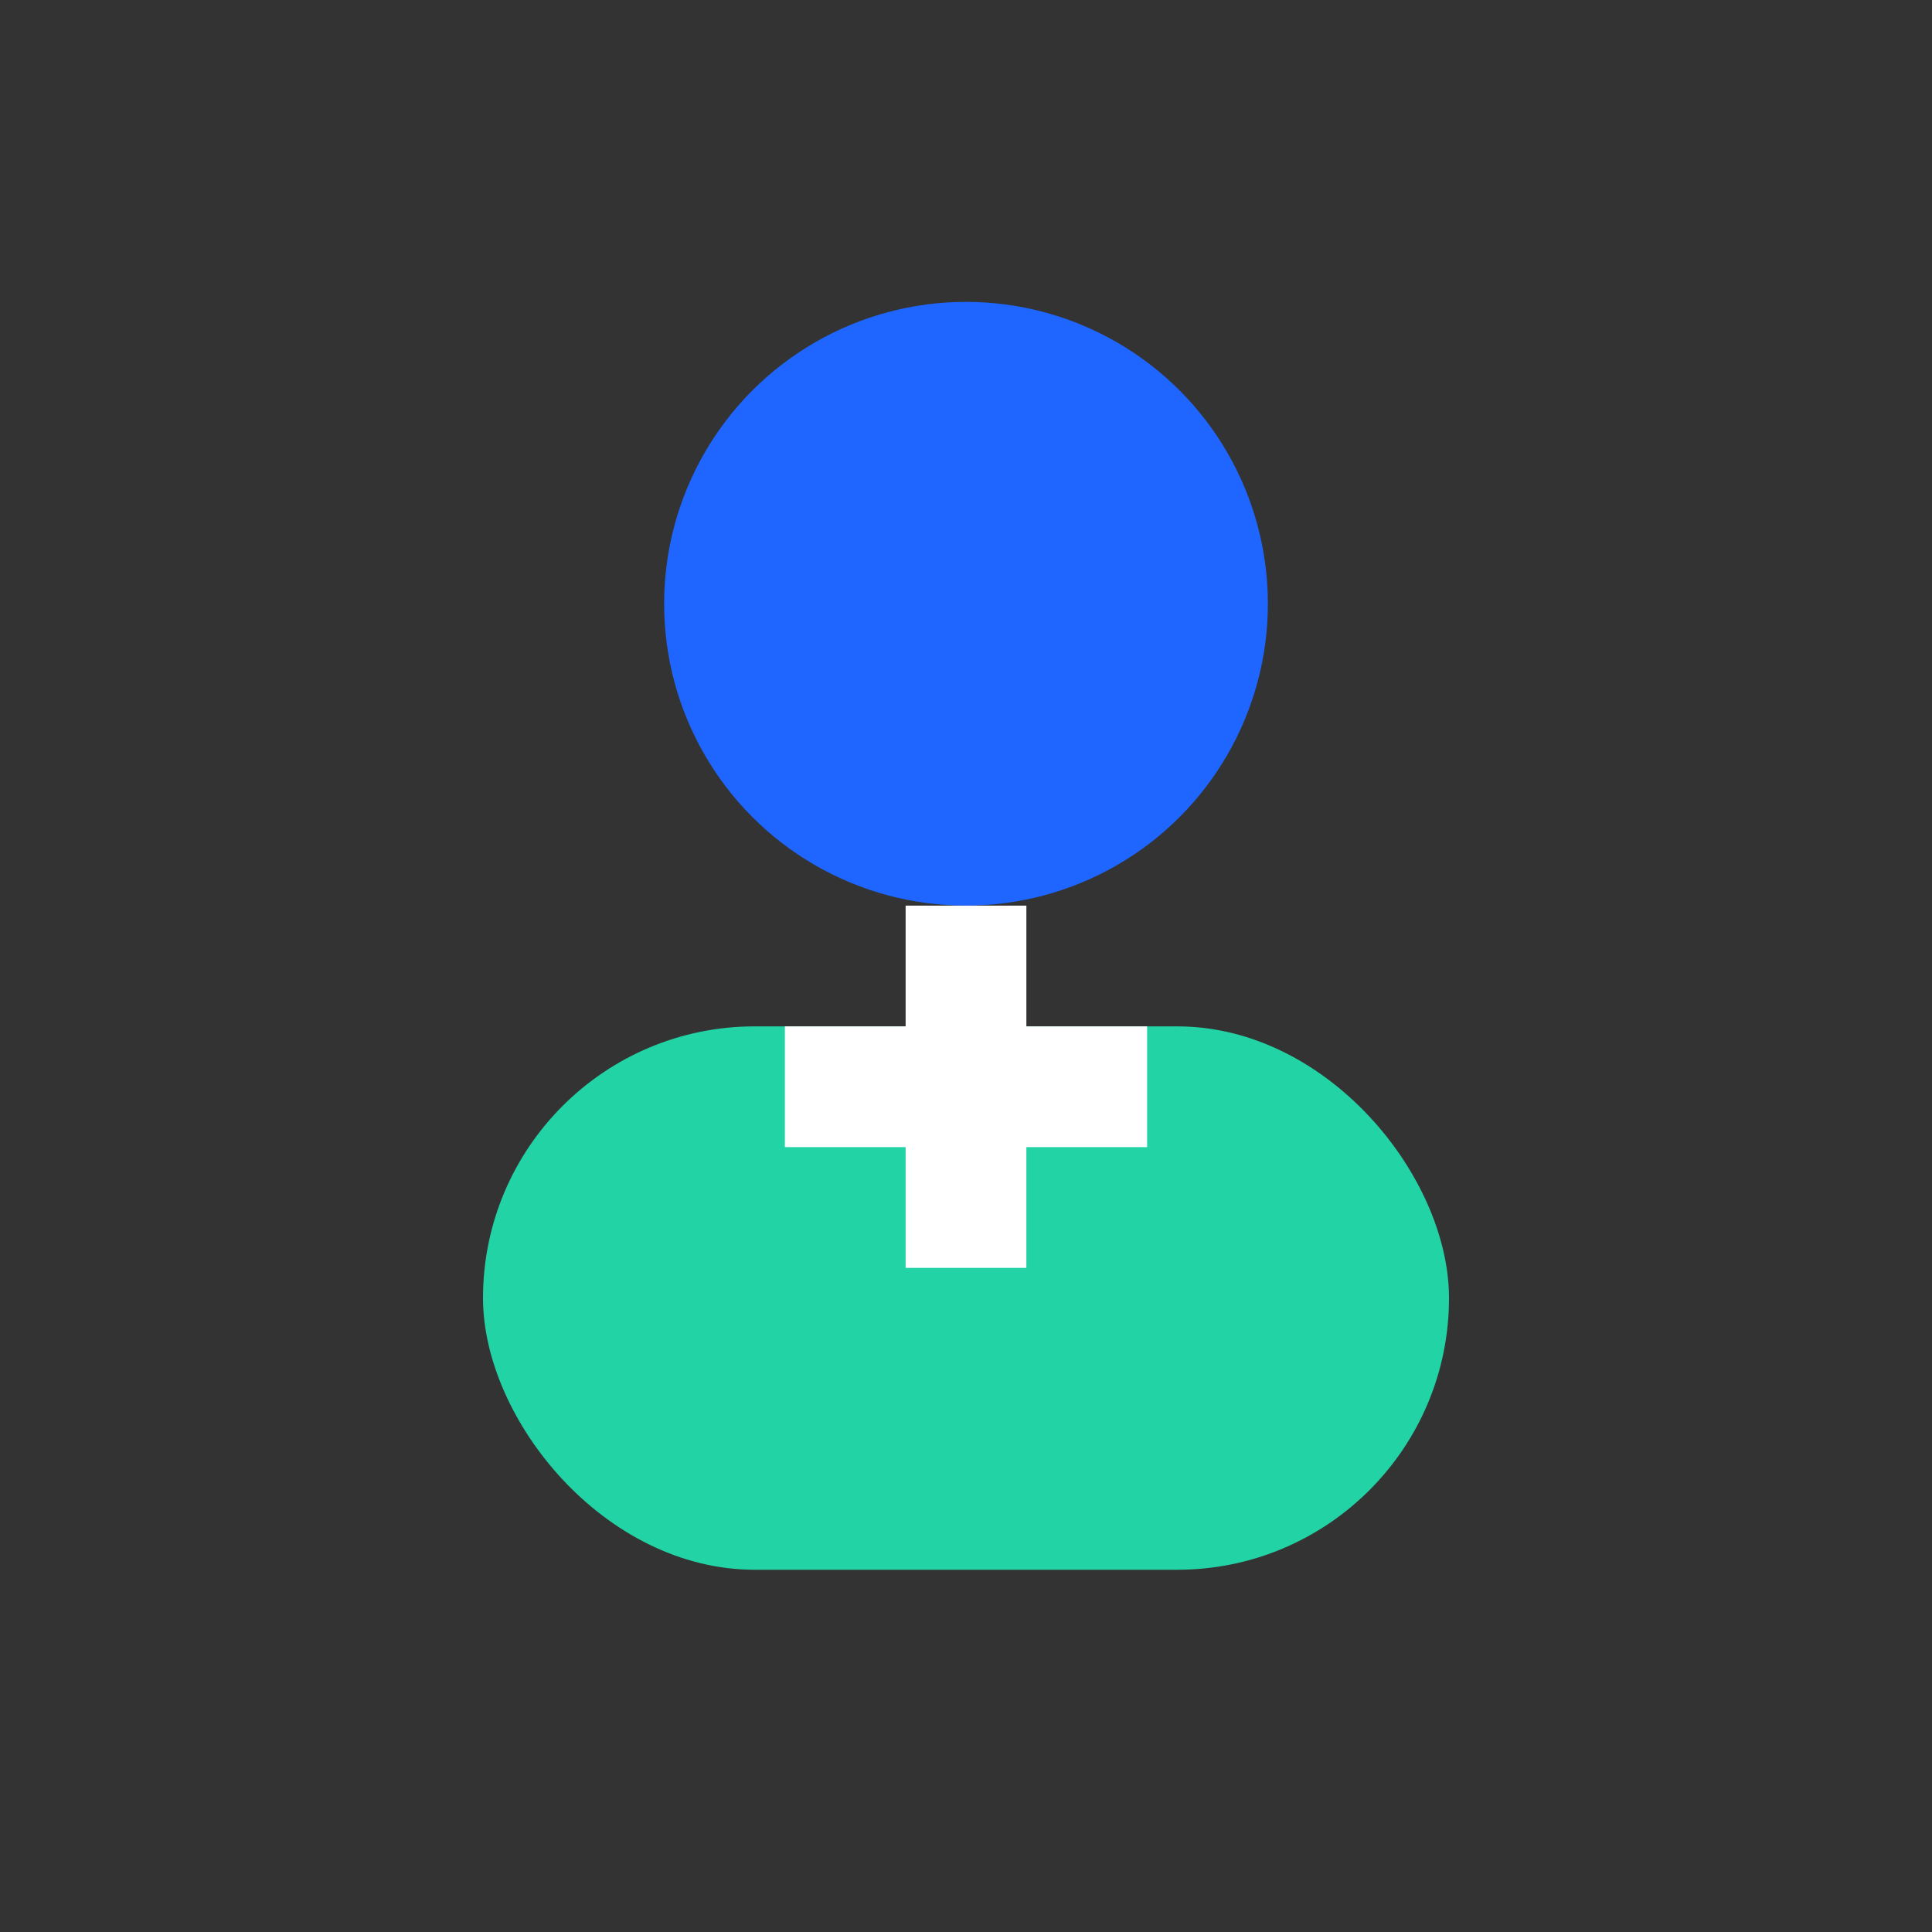 <svg xmlns="http://www.w3.org/2000/svg" viewBox="0 0 64 64" fill="none">
  <rect x="0" y="0" width="64" height="64" fill="#333333" stroke="none"/>
  <circle cx="32" cy="20" r="10" fill="#1E66FF"/>
  <rect x="16" y="34" width="32" height="18" rx="9" fill="#22d3a6"/>
  <path d="M30 42h4v-4h4v-4h-4v-4h-4v4h-4v4h4v4z" fill="#fff"/>
</svg>
